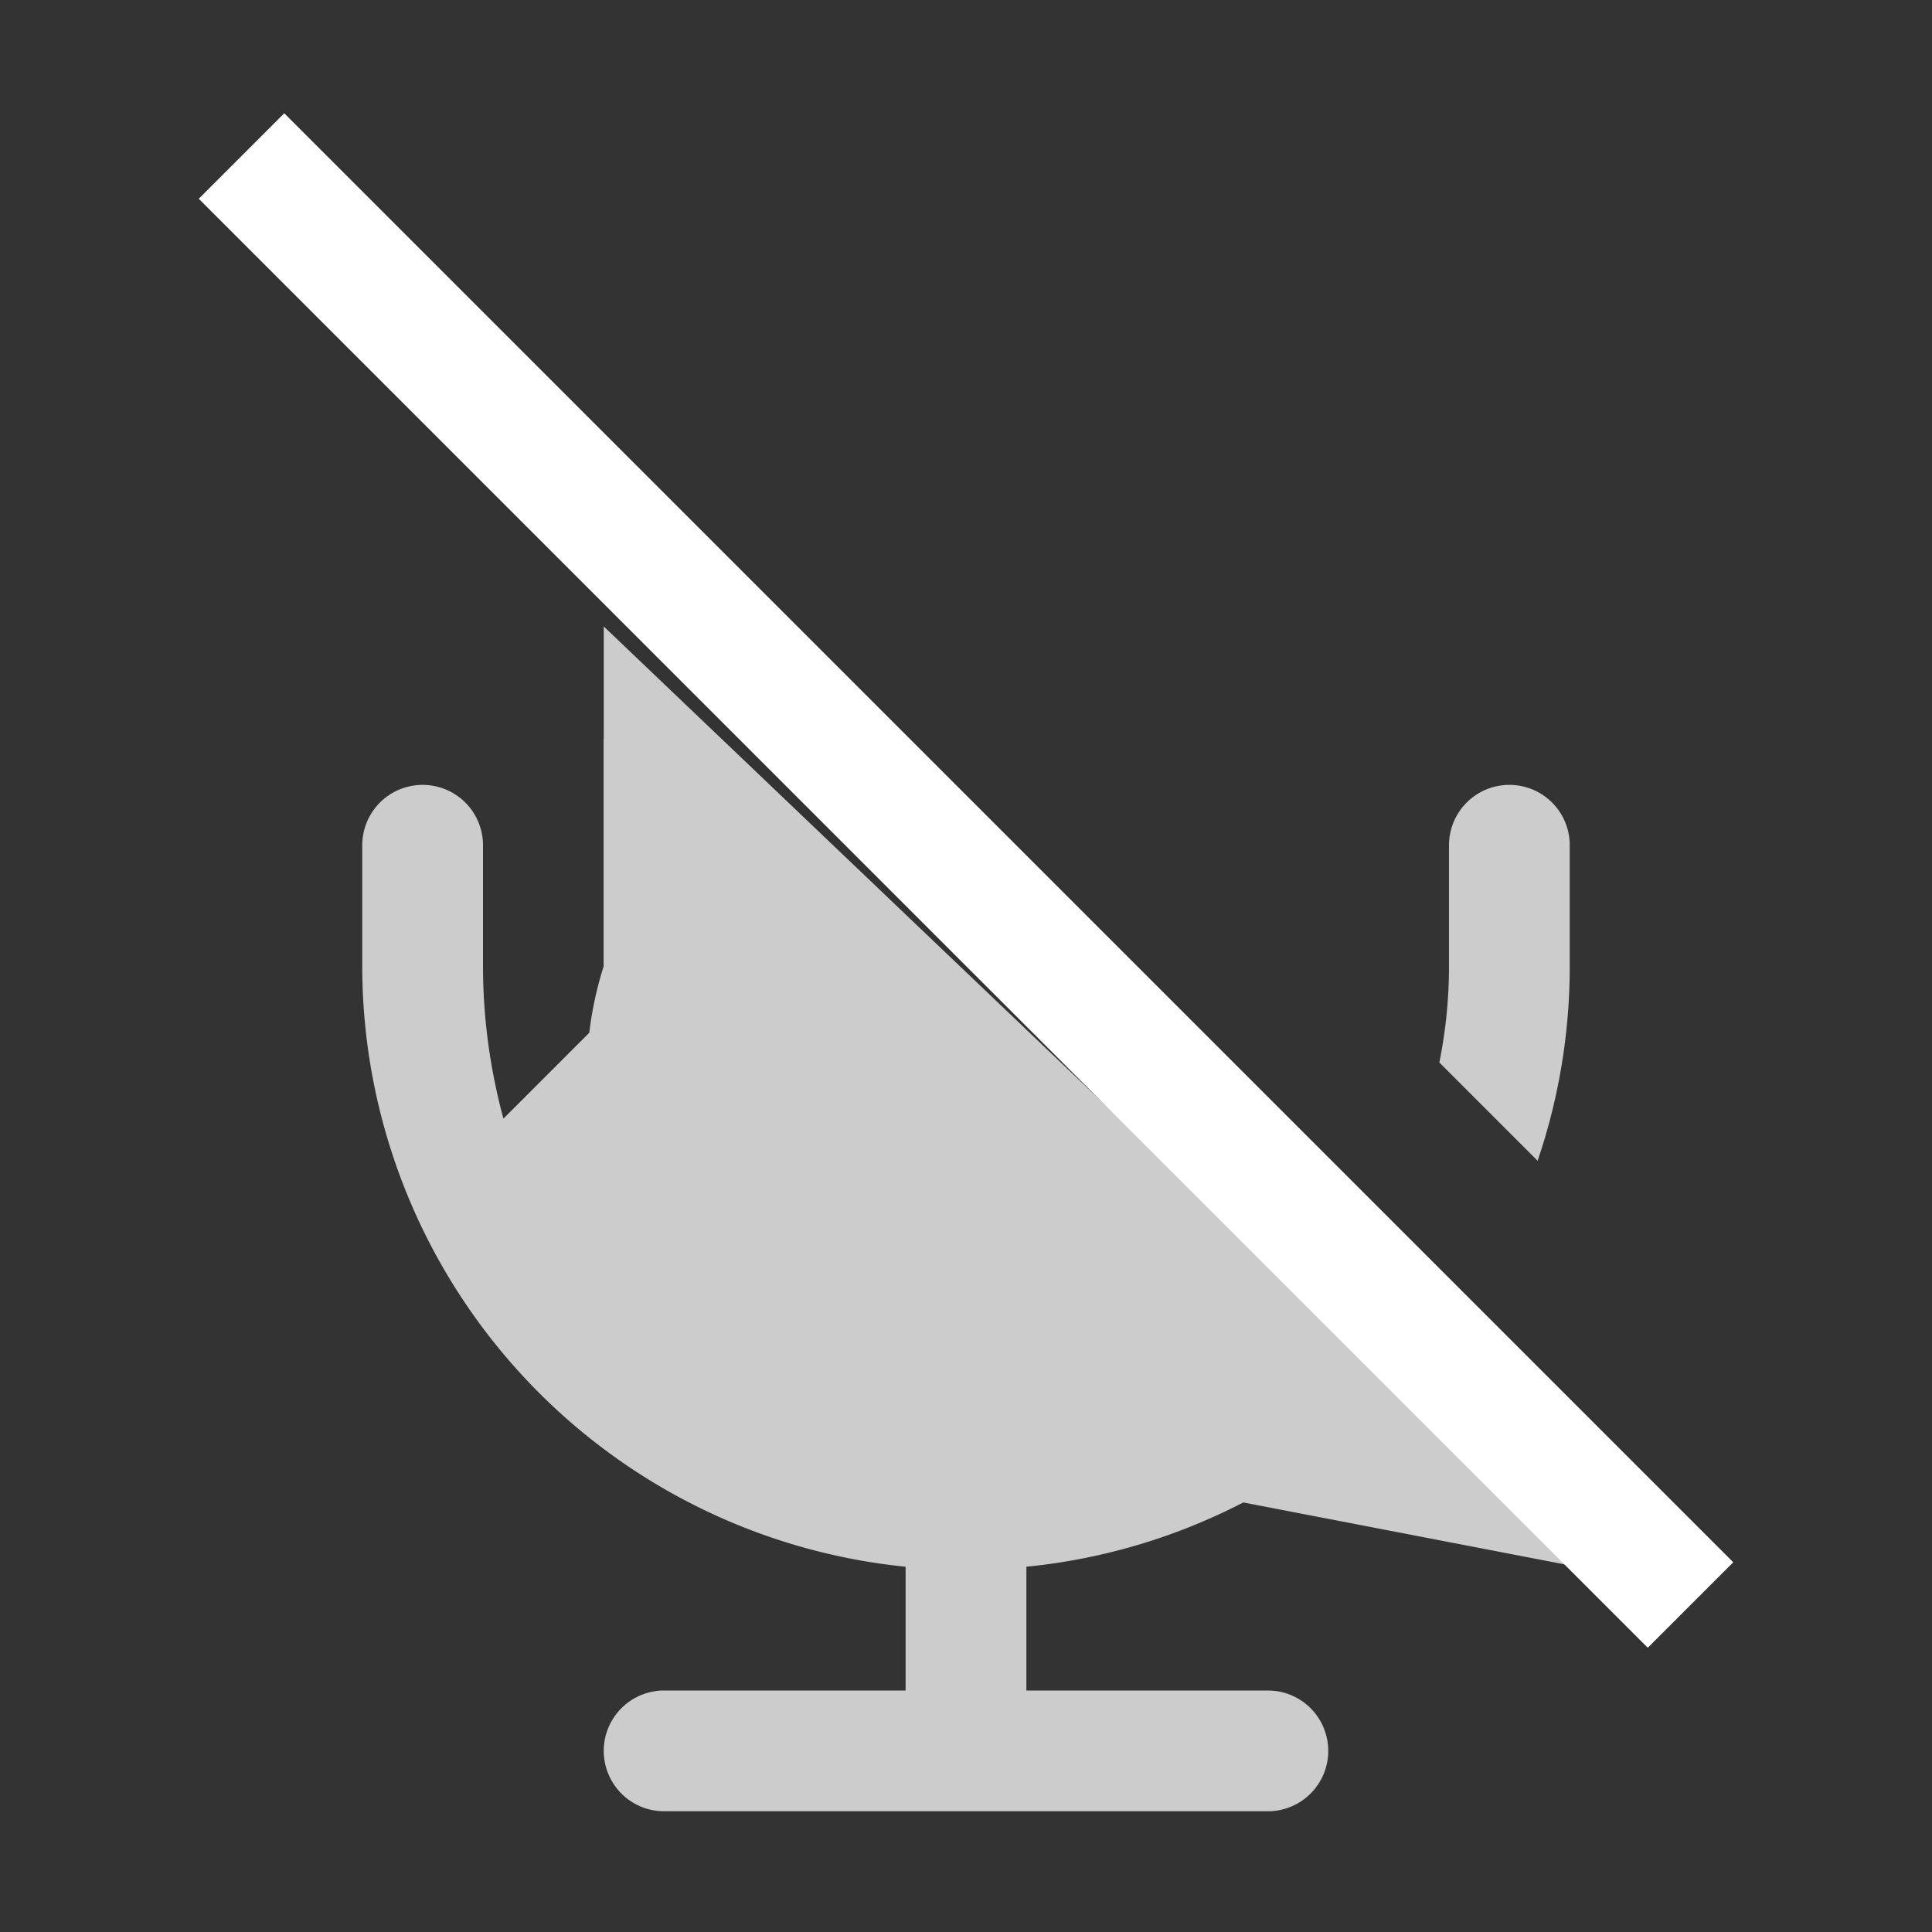 <svg xmlns="http://www.w3.org/2000/svg" width="144" height="144" fill="#ccc" viewBox="0 0 16 16">
  <rect x="0" y="0" width="16" height="16" fill="#333333" stroke="none"/>
  <path d="M13 8c0 .564-.094 1.107-.266 1.613l-.814-.814A4.02 4.02 0 0 0 12 8V7a.5.5 0 0 1 1 0v1zm-5 4c.818 0 1.578-.245 2.212-.667l.718.719a4.973 4.973 0 0 1-2.43.923V14h2a.5.5 0 0 1 0 1h-5a.5.5 0 0 1 0-1h2v-1.025A5.001 5.001 0 0 1 3 8V7a.5.5 0 0 1 1 0v1c0 .437.06.859.169 1.264l.711-.711A2.99 2.99 0 0 1 5 8V5.188L13.188 13 8 12z"/>
  <path d="M9.486 10.607 5 6.12V8a3 3 0 0 0 4.486 2.607z"/>
  <path d="m1.646 1.646 12 12 .708-.708-12-12-.708.708z" fill="white"/>
</svg>